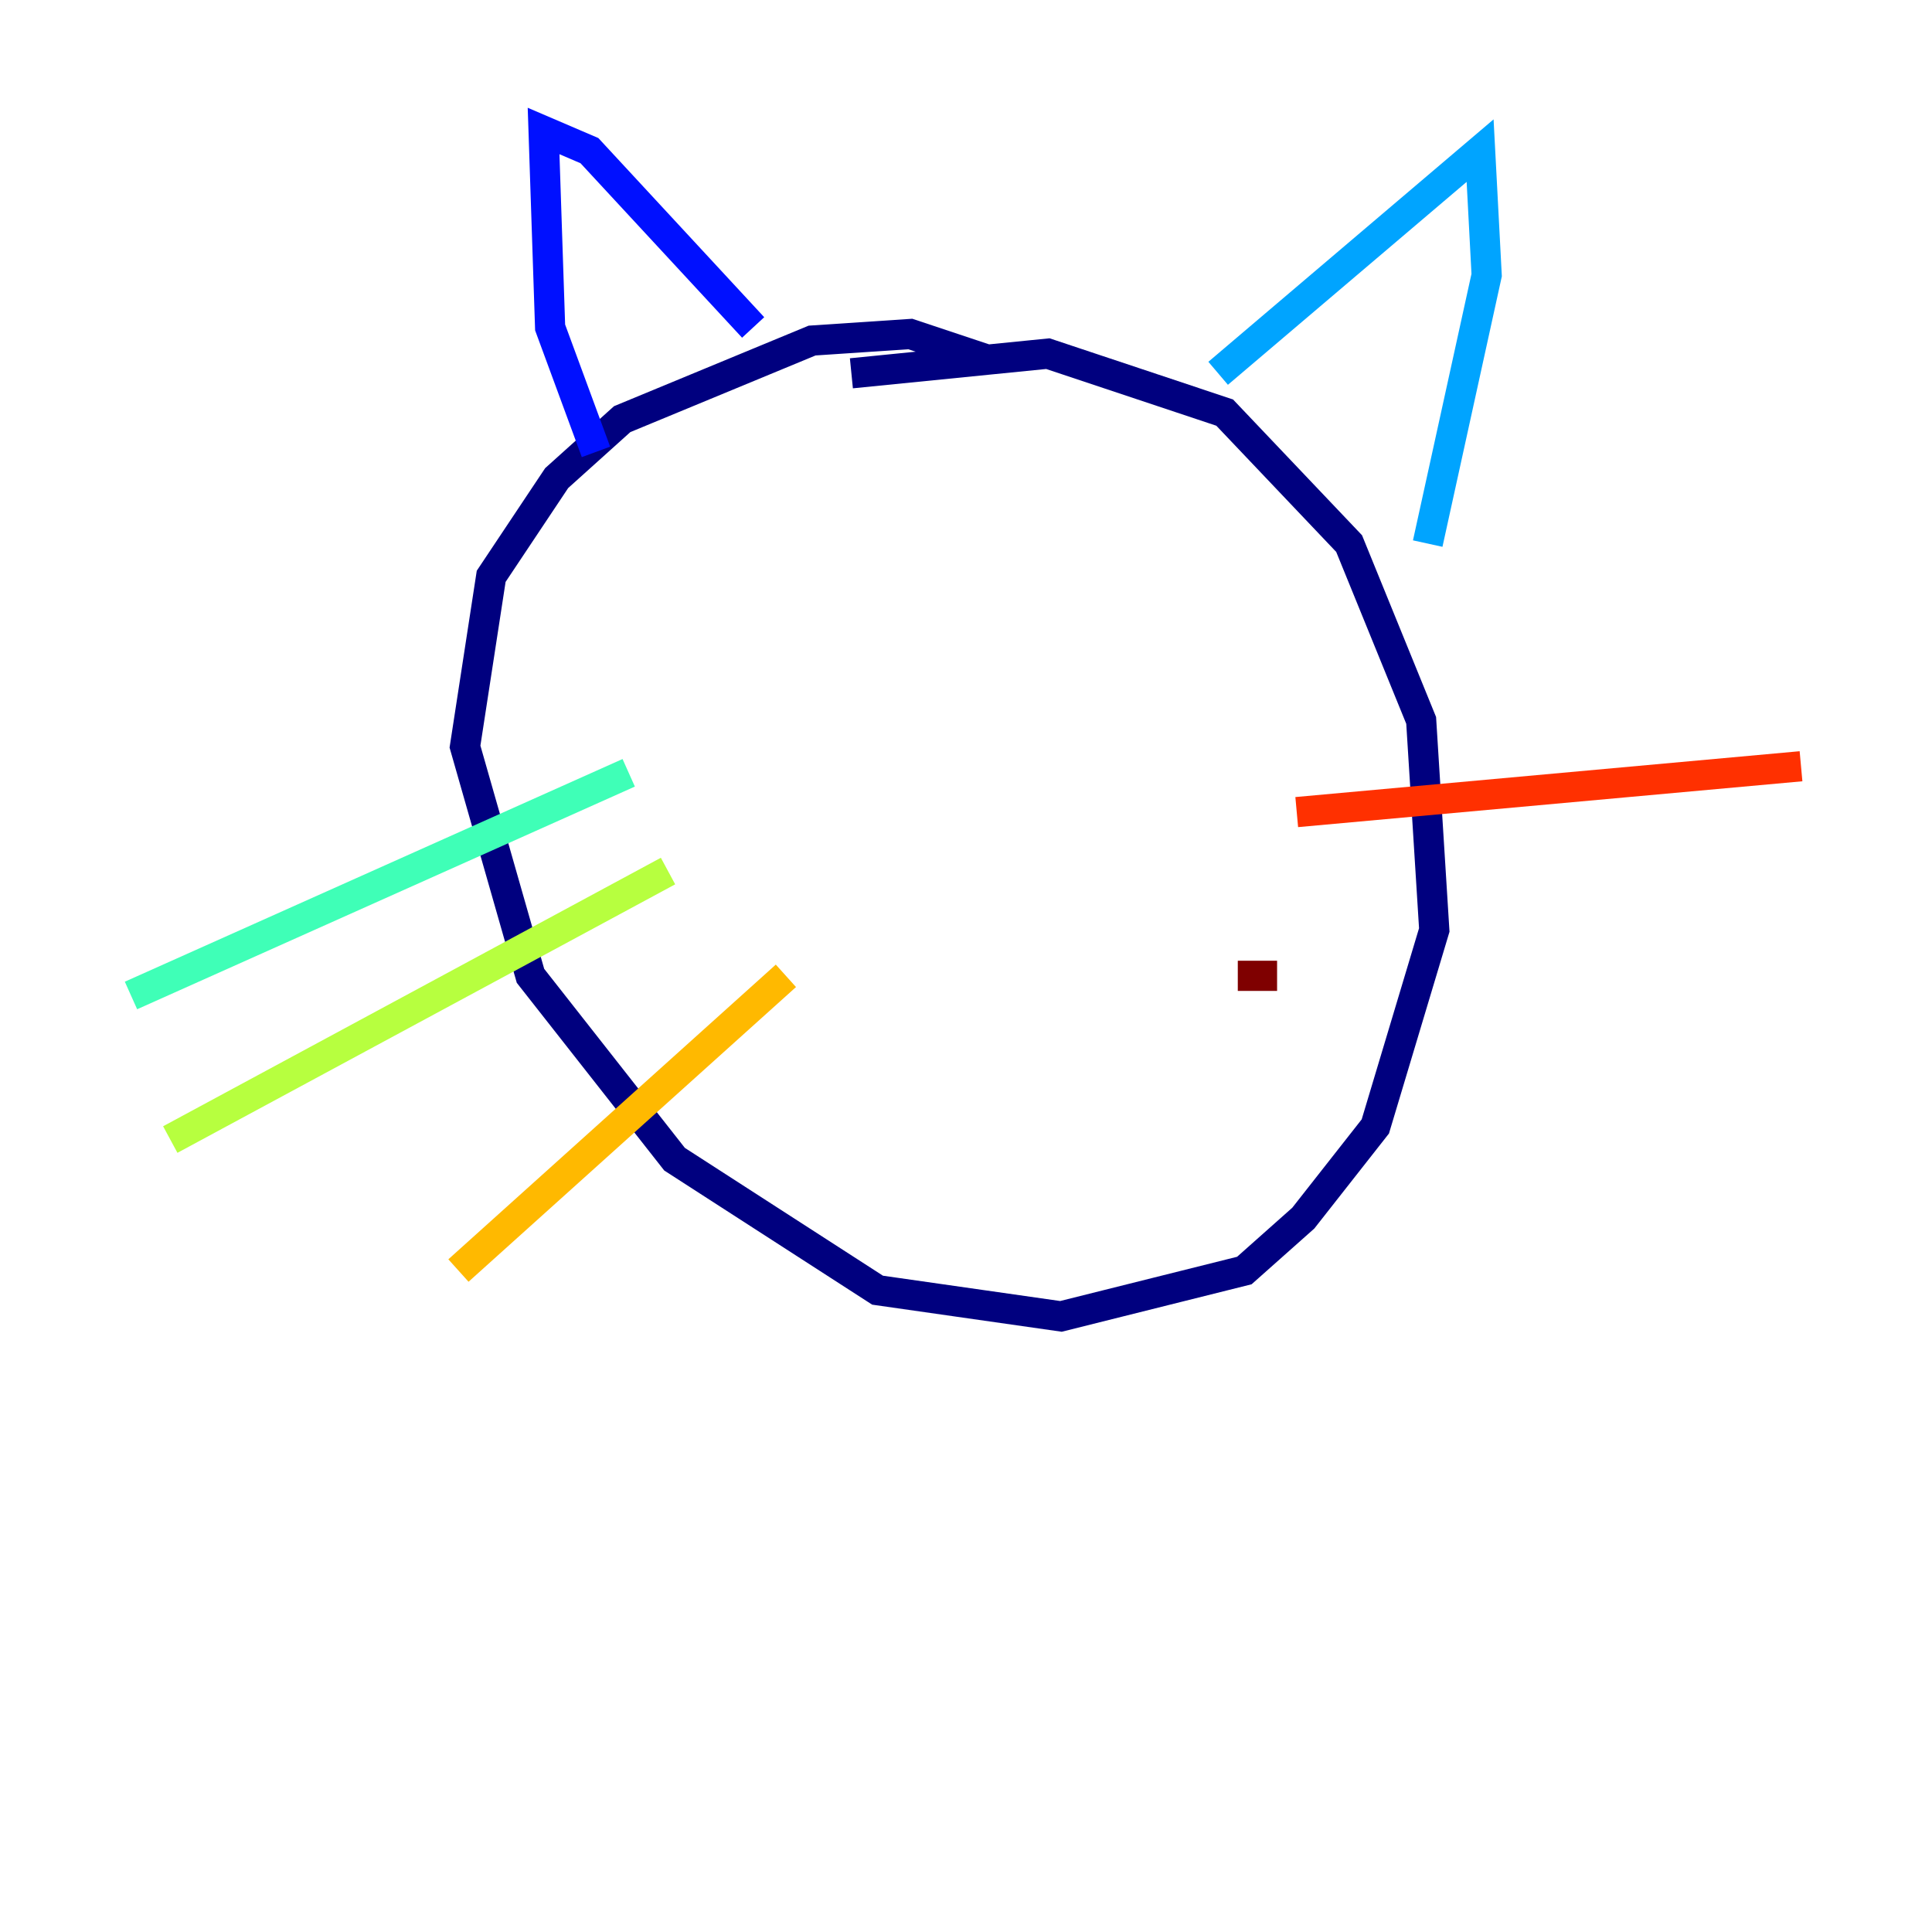 <?xml version="1.0" encoding="utf-8" ?>
<svg baseProfile="tiny" height="128" version="1.2" viewBox="0,0,128,128" width="128" xmlns="http://www.w3.org/2000/svg" xmlns:ev="http://www.w3.org/2001/xml-events" xmlns:xlink="http://www.w3.org/1999/xlink"><defs /><polyline fill="none" points="65.519,23.864 60.312,22.129 53.803,22.563 41.22,27.77 36.881,31.675 32.542,38.183 30.807,49.464 35.146,64.651 44.691,76.8 58.142,85.478 70.291,87.214 82.441,84.176 86.346,80.705 91.119,74.63 95.024,61.614 94.156,47.729 89.383,36.014 81.139,27.336 69.424,23.43 56.407,24.732" stroke="#00007f" stroke-width="2" /><polyline fill="none" points="39.485,29.939 36.447,21.695 36.014,8.678 39.051,9.98 49.898,21.695" stroke="#0010ff" stroke-width="2" /><polyline fill="none" points="80.705,24.732 98.061,9.98 98.495,18.224 94.59,36.014" stroke="#00a4ff" stroke-width="2" /><polyline fill="none" points="41.654,51.2 8.678,65.953" stroke="#3fffb7" stroke-width="2" /><polyline fill="none" points="44.258,57.709 11.281,75.498" stroke="#b7ff3f" stroke-width="2" /><polyline fill="none" points="52.068,64.651 30.373,84.176" stroke="#ffb900" stroke-width="2" /><polyline fill="none" points="85.912,53.803 119.322,50.766" stroke="#ff3000" stroke-width="2" /><polyline fill="none" points="82.007,64.651 84.61,64.651" stroke="#7f0000" stroke-width="2" /></svg>